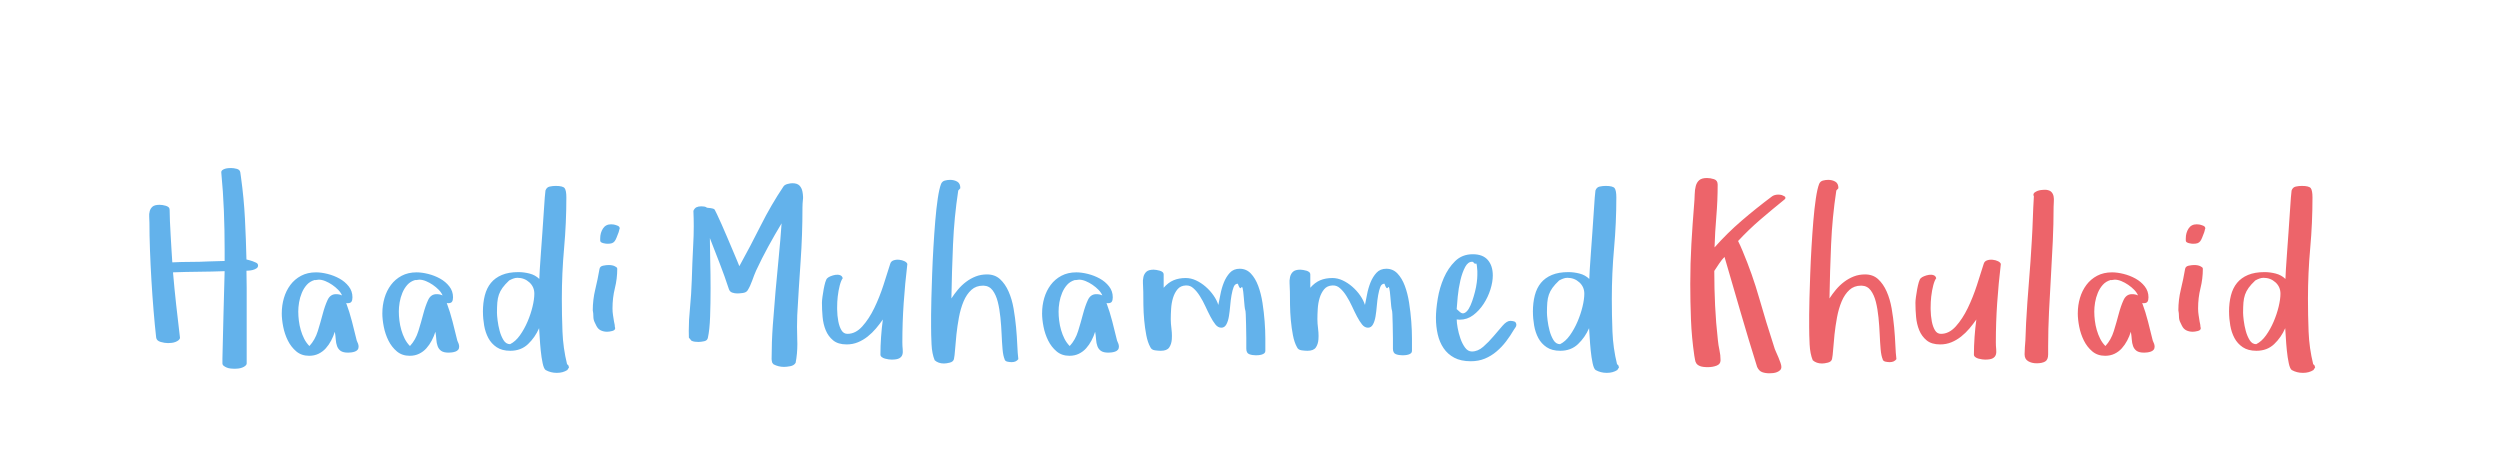 <?xml version="1.0"?>
<svg version="1.1" xmlns="http://www.w3.org/2000/svg" width="263" height="50" style=""><path fill="#63b2eb" d="M15.696,22.821q-0.024-0.323,0.055-0.61t0.299-0.476t0.745-0.189q0.122,0,0.299,0.024t0.354,0.079t0.287,0.153t0.11,0.269q0,0.452,0.031,1.19t0.079,1.538t0.092,1.562t0.079,1.239q0.952-0.049,1.917-0.049t1.904-0.049l1.685-0.049l0-1.208q0-2.026-0.079-4.059t-0.275-4.059q0-0.146,0.122-0.238t0.287-0.14t0.342-0.061t0.275-0.012q0.281,0,0.604,0.085t0.372,0.366l0.073,0.525q0.305,2.197,0.415,4.346t0.159,4.297q0.146,0.024,0.311,0.079t0.336,0.104q0.122,0.049,0.348,0.146t0.226,0.305q0,0.195-0.171,0.305t-0.385,0.165t-0.415,0.067t-0.25,0.012q0.024,0.903,0.024,1.801l0,1.801l0,3.943l0,2.197q0,0.146-0.14,0.262t-0.336,0.189t-0.409,0.098t-0.385,0.024t-0.403-0.024t-0.415-0.098t-0.323-0.183t-0.14-0.269l0-0.525q0.049-2.319,0.11-4.596t0.122-4.572q-1.331,0.049-2.704,0.061t-2.728,0.061q0.146,1.721,0.336,3.436t0.397,3.436q0,0.146-0.14,0.262t-0.33,0.189t-0.403,0.098t-0.385,0.024q-0.354,0-0.775-0.122t-0.47-0.452q-0.146-1.294-0.275-2.856t-0.226-3.192t-0.153-3.192t-0.055-2.832q0-0.305-0.024-0.629z M29.644,32.947q0-0.83,0.226-1.599t0.677-1.373t1.129-0.964t1.569-0.36q0.549,0,1.215,0.165t1.251,0.488t0.977,0.824t0.391,1.147q0,0.305-0.104,0.464t-0.421,0.159l-0.134-0.024q0.354,0.952,0.61,1.953t0.5,2.002q0.098,0.195,0.146,0.348t0.049,0.299q0,0.195-0.11,0.323t-0.287,0.189t-0.366,0.085t-0.336,0.024q-0.525,0-0.787-0.183t-0.378-0.5t-0.14-0.714t-0.098-0.8q-0.146,0.476-0.385,0.928t-0.562,0.812t-0.763,0.574t-0.989,0.214q-0.806,0-1.355-0.464t-0.885-1.141t-0.488-1.447t-0.153-1.428z M31.378,32.776q0,0.452,0.061,0.952t0.201,0.989t0.36,0.922t0.549,0.763q0.598-0.647,0.885-1.575t0.513-1.788t0.513-1.477t0.885-0.616q0.378,0,0.635,0.134q-0.122-0.305-0.403-0.592t-0.629-0.525t-0.72-0.391t-0.702-0.153q-0.098,0-0.226,0.031t-0.201,0.006q-0.5,0.146-0.824,0.507t-0.525,0.848t-0.287,1.001t-0.085,0.964z M40.224,32.947q0-0.83,0.226-1.599t0.677-1.373t1.129-0.964t1.569-0.36q0.549,0,1.215,0.165t1.251,0.488t0.977,0.824t0.391,1.147q0,0.305-0.104,0.464t-0.421,0.159l-0.134-0.024q0.354,0.952,0.61,1.953t0.5,2.002q0.098,0.195,0.146,0.348t0.049,0.299q0,0.195-0.11,0.323t-0.287,0.189t-0.366,0.085t-0.336,0.024q-0.525,0-0.787-0.183t-0.378-0.5t-0.14-0.714t-0.098-0.8q-0.146,0.476-0.385,0.928t-0.562,0.812t-0.763,0.574t-0.989,0.214q-0.806,0-1.355-0.464t-0.885-1.141t-0.488-1.447t-0.153-1.428z M41.957,32.776q0,0.452,0.061,0.952t0.201,0.989t0.36,0.922t0.549,0.763q0.598-0.647,0.885-1.575t0.513-1.788t0.513-1.477t0.885-0.616q0.378,0,0.635,0.134q-0.122-0.305-0.403-0.592t-0.629-0.525t-0.72-0.391t-0.702-0.153q-0.098,0-0.226,0.031t-0.201,0.006q-0.5,0.146-0.824,0.507t-0.525,0.848t-0.287,1.001t-0.085,0.964z M50.803,32.8q0-0.952,0.201-1.727t0.641-1.312t1.154-0.836t1.74-0.299q0.574,0,1.172,0.153t1.025,0.568q0-0.244,0.049-1.007t0.122-1.776t0.153-2.124t0.14-2.063t0.11-1.599t0.073-0.732q0.122-0.354,0.452-0.421t0.623-0.067q0.769,0,0.946,0.244t0.177,0.977q0,2.673-0.238,5.322t-0.238,5.322q0,1.721,0.067,3.461t0.482,3.424l0.134,0.122l0.073,0.22l-0.183,0.281q-0.464,0.293-1.074,0.293l-0.049,0q-0.623,0-1.147-0.293q-0.195-0.122-0.323-0.726t-0.201-1.331t-0.11-1.398t-0.061-0.952q-0.427,0.977-1.166,1.678t-1.862,0.702q-0.879,0-1.44-0.378t-0.873-0.964t-0.439-1.312t-0.128-1.447z M52.28,32.874q0,0.281,0.067,0.83t0.214,1.099t0.409,0.977t0.69,0.427q0.574-0.281,1.038-0.934t0.8-1.44t0.525-1.575t0.189-1.361q0-0.72-0.525-1.196t-1.257-0.476q-0.22,0-0.446,0.085t-0.421,0.195q-0.452,0.427-0.702,0.775t-0.378,0.72t-0.165,0.824t-0.037,1.05z M62.359,32.654q0-1.123,0.262-2.203t0.446-2.155q0.049-0.281,0.385-0.348t0.568-0.067q0.403,0,0.647,0.122q0.098,0.049,0.183,0.11t0.085,0.159q0,1.05-0.25,2.051t-0.25,2.124q0,0.378,0.055,0.714t0.104,0.665l0.073,0.354q0,0.098,0.012,0.171t0.037,0.171q0,0.22-0.311,0.299t-0.543,0.079q-0.354,0-0.653-0.14t-0.47-0.482l-0.171-0.354q-0.146-0.281-0.146-0.629t-0.061-0.641z M63.141,25.305l0-0.232q0-0.574,0.287-1.025t0.861-0.452q0.073,0,0.14,0.012t0.14,0.012q0.146,0.024,0.385,0.116t0.238,0.287l0,0.024q-0.049,0.098-0.061,0.201t-0.061,0.177l0.024-0.024q-0.146,0.378-0.238,0.61t-0.201,0.372t-0.275,0.201t-0.47,0.061q-0.049,0-0.171-0.012t-0.262-0.049t-0.238-0.098t-0.098-0.183z M72.471,35.522q-0.012-0.366-0.012-0.732q0-1.147,0.122-2.307q0.146-1.538,0.195-3.027q0.049-1.746,0.146-3.625q0.061-1.025,0.061-2.026q0-0.818-0.037-1.624q0.122-0.281,0.323-0.378t0.507-0.098q0.146,0,0.311,0.024t0.287,0.122q0.171,0.024,0.421,0.049t0.385,0.146q0.049,0.073,0.25,0.5t0.476,1.038t0.574,1.324t0.574,1.355t0.476,1.129t0.25,0.61q1.147-2.075,2.246-4.266t2.405-4.132q0.122-0.171,0.421-0.25t0.494-0.079q0.525,0,0.763,0.25t0.311,0.641q0.049,0.244,0.061,0.525q0.012,0.146-0.012,0.305q-0.049,0.452-0.049,0.854q0,2.844-0.195,5.646t-0.354,5.658q-0.024,0.586-0.024,1.221t0.024,1.318q0.012,0.244,0.012,0.476q0,1.074-0.183,2.002q-0.171,0.281-0.562,0.354t-0.659,0.073q-0.574,0-1.099-0.269l-0.134-0.159l-0.049-0.195t-0.024-0.195q0-1.77,0.128-3.564t0.287-3.583t0.336-3.571t0.299-3.564q-0.72,1.196-1.398,2.435t-1.276,2.521q-0.22,0.5-0.421,1.074t-0.482,1.025q-0.146,0.22-0.494,0.269t-0.604,0.049q-0.244,0-0.507-0.085t-0.36-0.366q-0.452-1.379-0.964-2.698t-1.038-2.673q0,0.903,0.037,2.338t0.037,2.972t-0.049,2.942t-0.232,2.222q-0.049,0.305-0.397,0.378t-0.604,0.073q-0.195,0-0.372-0.024t-0.348-0.098z M86.468,31.873q0-0.244,0.055-0.647t0.128-0.8t0.171-0.739t0.232-0.439q0.098-0.098,0.336-0.195t0.5-0.14t0.488,0.037t0.275,0.323q-0.171,0.22-0.311,0.751t-0.214,1.178q-0.061,0.549-0.061,1.135l0,0.208q0.012,0.684,0.122,1.257t0.336,0.946t0.629,0.372q0.854,0,1.562-0.787t1.257-1.923t0.964-2.411t0.708-2.228q0.073-0.281,0.348-0.378t0.592-0.067t0.568,0.153t0.299,0.293q-0.244,2.051-0.385,4.102t-0.14,4.126q0,0.403,0.037,0.739t-0.037,0.574t-0.323,0.378t-0.8,0.14q-0.122,0-0.311-0.024t-0.391-0.079t-0.342-0.165t-0.14-0.256q0-0.903,0.067-1.855t0.189-1.843q-0.33,0.476-0.726,0.946t-0.873,0.848t-1.025,0.604t-1.184,0.226q-0.903,0-1.422-0.427t-0.781-1.068t-0.33-1.398t-0.067-1.465z M97.951,34.277l0-1.147q0-0.623,0.031-1.764t0.079-2.502t0.134-2.838t0.195-2.789t0.262-2.35t0.348-1.538q0.122-0.281,0.403-0.354t0.549-0.073q0.427,0,0.751,0.189t0.323,0.69l-0.22,0.244q-0.427,2.82-0.549,5.664t-0.171,5.688q0.305-0.476,0.69-0.934t0.854-0.812t1.013-0.568t1.19-0.214q0.83,0,1.373,0.5t0.897,1.3t0.525,1.788t0.262,1.978t0.128,1.874t0.11,1.471q-0.232,0.317-0.684,0.317l-0.037,0q-0.195,0-0.427-0.049t-0.305-0.244l0.024,0.024q-0.171-0.378-0.232-1.093t-0.098-1.575t-0.128-1.764t-0.275-1.636t-0.537-1.208t-0.952-0.5l-0.073,0q-0.72,0-1.208,0.439q-0.513,0.464-0.83,1.221t-0.488,1.685t-0.262,1.788t-0.14,1.562t-0.122,1.031q-0.073,0.281-0.433,0.372t-0.616,0.092q-0.598,0-0.977-0.342q-0.281-0.671-0.33-1.672t-0.049-1.953z M109.629,32.947q0-0.83,0.226-1.599t0.677-1.373t1.129-0.964t1.569-0.36q0.549,0,1.215,0.165t1.251,0.488t0.977,0.824t0.391,1.147q0,0.305-0.104,0.464t-0.421,0.159l-0.134-0.024q0.354,0.952,0.61,1.953t0.5,2.002q0.098,0.195,0.146,0.348t0.049,0.299q0,0.195-0.11,0.323t-0.287,0.189t-0.366,0.085t-0.336,0.024q-0.525,0-0.787-0.183t-0.378-0.5t-0.14-0.714t-0.098-0.8q-0.146,0.476-0.385,0.928t-0.562,0.812t-0.763,0.574t-0.989,0.214q-0.806,0-1.355-0.464t-0.885-1.141t-0.488-1.447t-0.153-1.428z M111.363,32.776q0,0.452,0.061,0.952t0.201,0.989t0.36,0.922t0.549,0.763q0.598-0.647,0.885-1.575t0.513-1.788t0.513-1.477t0.885-0.616q0.378,0,0.635,0.134q-0.122-0.305-0.403-0.592t-0.629-0.525t-0.72-0.391t-0.702-0.153q-0.098,0-0.226,0.031t-0.201,0.006q-0.5,0.146-0.824,0.507t-0.525,0.848t-0.287,1.001t-0.085,0.964z M120.239,29.889q-0.031-0.409,0.049-0.751t0.317-0.555t0.763-0.214q0.122,0,0.299,0.031t0.348,0.079t0.287,0.146t0.116,0.269l0,1.379q0.476-0.549,1.038-0.787t1.282-0.238q0.549,0,1.086,0.25t1.013,0.665t0.824,0.916t0.507,1.001q0.098-0.452,0.22-1.105t0.36-1.251t0.629-1.025t1.038-0.427q0.696,0,1.172,0.5t0.775,1.3t0.452,1.788t0.226,1.953t0.073,1.801l0,1.312q0,0.146-0.11,0.238t-0.275,0.14t-0.342,0.061t-0.275,0.012q-0.378,0-0.69-0.116t-0.311-0.592l0-1.099t-0.024-1.422t-0.085-1.526t-0.159-1.385t-0.25-1.001t-0.372-0.391q-0.305,0-0.439,0.342t-0.226,0.867t-0.14,1.111t-0.134,1.111t-0.275,0.861t-0.519,0.336q-0.354,0-0.623-0.336t-0.531-0.836t-0.525-1.074t-0.58-1.074q-0.317-0.513-0.684-0.83q-0.33-0.305-0.745-0.293l-0.061,0q-0.549,0.024-0.861,0.397t-0.476,0.909t-0.201,1.154t-0.037,1.08q0,0.439,0.073,1.025q0.049,0.391,0.049,0.745q0,0.183-0.012,0.354q-0.037,0.513-0.275,0.861t-0.885,0.348q-0.244,0-0.61-0.049t-0.488-0.33q-0.281-0.5-0.427-1.263t-0.22-1.575t-0.085-1.611t-0.012-1.373q0-0.403-0.031-0.812z M135.665,29.889q-0.031-0.409,0.049-0.751t0.317-0.555t0.763-0.214q0.122,0,0.299,0.031t0.348,0.079t0.287,0.146t0.116,0.269l0,1.379q0.476-0.549,1.038-0.787t1.282-0.238q0.549,0,1.086,0.25t1.013,0.665t0.824,0.916t0.507,1.001q0.098-0.452,0.22-1.105t0.36-1.251t0.629-1.025t1.038-0.427q0.696,0,1.172,0.5t0.775,1.3t0.452,1.788t0.226,1.953t0.073,1.801l0,1.312q0,0.146-0.11,0.238t-0.275,0.14t-0.342,0.061t-0.275,0.012q-0.378,0-0.69-0.116t-0.311-0.592l0-1.099t-0.024-1.422t-0.085-1.526t-0.159-1.385t-0.25-1.001t-0.372-0.391q-0.305,0-0.439,0.342t-0.226,0.867t-0.14,1.111t-0.134,1.111t-0.275,0.861t-0.519,0.336q-0.354,0-0.623-0.336t-0.531-0.836t-0.525-1.074t-0.58-1.074q-0.317-0.513-0.684-0.83q-0.33-0.305-0.745-0.293l-0.061,0q-0.549,0.024-0.861,0.397t-0.476,0.909t-0.201,1.154t-0.037,1.08q0,0.439,0.073,1.025q0.049,0.391,0.049,0.745q0,0.183-0.012,0.354q-0.037,0.513-0.275,0.861t-0.885,0.348q-0.244,0-0.61-0.049t-0.488-0.33q-0.281-0.5-0.427-1.263t-0.22-1.575t-0.085-1.611t-0.012-1.373q0-0.403-0.031-0.812z M151.06,33.447q0-0.854,0.189-2.014t0.641-2.197t1.19-1.764t1.862-0.726q1.05,0,1.575,0.604t0.525,1.63q0,0.671-0.25,1.471t-0.714,1.514t-1.099,1.19t-1.416,0.476l-0.317-0.024q0,0.33,0.098,0.885t0.287,1.105t0.488,0.964t0.726,0.415q0.623,0,1.196-0.5t1.086-1.111t0.952-1.111t0.806-0.5q0.195,0,0.403,0.061t0.232,0.342q0,0.171-0.092,0.281t-0.165,0.244q-0.378,0.647-0.824,1.233t-1.007,1.062t-1.227,0.751t-1.471,0.275q-1.05,0-1.746-0.372t-1.123-1.001t-0.616-1.453t-0.189-1.727z M153.245,32.52l0.342,0.305q0.244,0.22,0.488,0.098t0.439-0.446t0.36-0.8t0.293-0.977t0.189-0.977t0.061-0.793l0-0.415t-0.037-0.439t-0.128-0.348t-0.287-0.177q-0.061-0.012-0.11-0.012q-0.415,0-0.708,0.525q-0.317,0.586-0.513,1.422t-0.281,1.715t-0.11,1.318z M161.261,32.8q0-0.952,0.201-1.727t0.641-1.312t1.154-0.836t1.74-0.299q0.574,0,1.172,0.153t1.025,0.568q0-0.244,0.049-1.007t0.122-1.776t0.153-2.124t0.14-2.063t0.11-1.599t0.073-0.732q0.122-0.354,0.452-0.421t0.623-0.067q0.769,0,0.946,0.244t0.177,0.977q0,2.673-0.238,5.322t-0.238,5.322q0,1.721,0.067,3.461t0.482,3.424l0.134,0.122l0.073,0.22l-0.183,0.281q-0.464,0.293-1.074,0.293l-0.049,0q-0.623,0-1.147-0.293q-0.195-0.122-0.323-0.726t-0.201-1.331t-0.11-1.398t-0.061-0.952q-0.427,0.977-1.166,1.678t-1.862,0.702q-0.879,0-1.44-0.378t-0.873-0.964t-0.439-1.312t-0.128-1.447z M162.738,32.874q0,0.281,0.067,0.83t0.214,1.099t0.409,0.977t0.69,0.427q0.574-0.281,1.038-0.934t0.8-1.44t0.525-1.575t0.189-1.361q0-0.72-0.525-1.196t-1.257-0.476q-0.22,0-0.446,0.085t-0.421,0.195q-0.452,0.427-0.702,0.775t-0.378,0.72t-0.165,0.824t-0.037,1.05z"/><path fill="#ed646a" d="M177.817,29.822q0-2.1,0.116-4.15t0.287-4.15q0.049-0.549,0.061-1.062t0.116-0.897t0.366-0.61t0.812-0.226q0.354,0,0.739,0.122t0.385,0.574q0,1.697-0.14,3.339t-0.189,3.265q1.331-1.501,2.844-2.802t3.21-2.57q0.244-0.171,0.623-0.183q0.122,0,0.214,0.012t0.189,0.037q0.122,0.049,0.25,0.116t0.128,0.189q0,0.098-0.11,0.171q-1.27,1.025-2.509,2.087t-2.362,2.271q0.146,0.281,0.25,0.525t0.226,0.525q1.025,2.429,1.752,4.974t1.544,5.048q0.073,0.281,0.214,0.58t0.262,0.598t0.214,0.562t0.092,0.433q0,0.22-0.14,0.348t-0.323,0.201t-0.397,0.098t-0.397,0.024q-0.427,0-0.763-0.122t-0.531-0.549q-0.903-2.881-1.74-5.762t-1.691-5.811q-0.281,0.281-0.562,0.702t-0.513,0.775q0,1.831,0.085,3.638t0.293,3.638q0.049,0.525,0.165,1.05t0.116,1.074q0,0.403-0.415,0.562t-0.916,0.159q-0.549,0-0.824-0.11t-0.391-0.287t-0.14-0.391t-0.073-0.409q-0.281-1.929-0.354-3.815t-0.073-3.79z M190.325,34.277l0-1.147q0-0.623,0.031-1.764t0.079-2.502t0.134-2.838t0.195-2.789t0.262-2.35t0.348-1.538q0.122-0.281,0.403-0.354t0.549-0.073q0.427,0,0.751,0.189t0.323,0.69l-0.22,0.244q-0.427,2.82-0.549,5.664t-0.171,5.688q0.305-0.476,0.69-0.934t0.854-0.812t1.013-0.568t1.19-0.214q0.83,0,1.373,0.5t0.897,1.3t0.525,1.788t0.262,1.978t0.128,1.874t0.11,1.471q-0.232,0.317-0.684,0.317l-0.037,0q-0.195,0-0.427-0.049t-0.305-0.244l0.024,0.024q-0.171-0.378-0.232-1.093t-0.098-1.575t-0.128-1.764t-0.275-1.636t-0.537-1.208t-0.952-0.5l-0.073,0q-0.72,0-1.208,0.439q-0.513,0.464-0.83,1.221t-0.488,1.685t-0.262,1.788t-0.14,1.562t-0.122,1.031q-0.073,0.281-0.433,0.372t-0.616,0.092q-0.598,0-0.977-0.342q-0.281-0.671-0.33-1.672t-0.049-1.953z M201.503,31.873q0-0.244,0.055-0.647t0.128-0.8t0.171-0.739t0.232-0.439q0.098-0.098,0.336-0.195t0.5-0.14t0.488,0.037t0.275,0.323q-0.171,0.22-0.311,0.751t-0.214,1.178q-0.061,0.549-0.061,1.135l0,0.208q0.012,0.684,0.122,1.257t0.336,0.946t0.629,0.372q0.854,0,1.562-0.787t1.257-1.923t0.964-2.411t0.708-2.228q0.073-0.281,0.348-0.378t0.592-0.067t0.568,0.153t0.299,0.293q-0.244,2.051-0.385,4.102t-0.14,4.126q0,0.403,0.037,0.739t-0.037,0.574t-0.323,0.378t-0.8,0.14q-0.122,0-0.311-0.024t-0.391-0.079t-0.342-0.165t-0.14-0.256q0-0.903,0.067-1.855t0.189-1.843q-0.33,0.476-0.726,0.946t-0.873,0.848t-1.025,0.604t-1.184,0.226q-0.903,0-1.422-0.427t-0.781-1.068t-0.33-1.398t-0.067-1.465z M212.986,37.28q0-0.354,0.031-0.745t0.055-0.732l0.073-1.831q0.122-2.197,0.299-4.321t0.299-4.297q0.073-1.196,0.11-2.35t0.11-2.35q-0.049-0.098-0.049-0.134q0-0.171,0.128-0.269t0.299-0.165t0.36-0.092t0.287-0.024l0.281,0q0.378,0.049,0.549,0.238t0.22,0.452t0.024,0.562t-0.024,0.555q0,1.77-0.085,3.607t-0.195,3.687t-0.201,3.699t-0.092,3.656l0,0.854q0,0.574-0.323,0.757t-0.897,0.183q-0.5,0-0.879-0.22t-0.378-0.72z M218.585,32.947q0-0.83,0.226-1.599t0.677-1.373t1.129-0.964t1.569-0.36q0.549,0,1.215,0.165t1.251,0.488t0.977,0.824t0.391,1.147q0,0.305-0.104,0.464t-0.421,0.159l-0.134-0.024q0.354,0.952,0.61,1.953t0.5,2.002q0.098,0.195,0.146,0.348t0.049,0.299q0,0.195-0.11,0.323t-0.287,0.189t-0.366,0.085t-0.336,0.024q-0.525,0-0.787-0.183t-0.378-0.5t-0.14-0.714t-0.098-0.8q-0.146,0.476-0.385,0.928t-0.562,0.812t-0.763,0.574t-0.989,0.214q-0.806,0-1.355-0.464t-0.885-1.141t-0.488-1.447t-0.153-1.428z M220.318,32.776q0,0.452,0.061,0.952t0.201,0.989t0.36,0.922t0.549,0.763q0.598-0.647,0.885-1.575t0.513-1.788t0.513-1.477t0.885-0.616q0.378,0,0.635,0.134q-0.122-0.305-0.403-0.592t-0.629-0.525t-0.72-0.391t-0.702-0.153q-0.098,0-0.226,0.031t-0.201,0.006q-0.5,0.146-0.824,0.507t-0.525,0.848t-0.287,1.001t-0.085,0.964z M229.164,32.654q0-1.123,0.262-2.203t0.446-2.155q0.049-0.281,0.385-0.348t0.568-0.067q0.403,0,0.647,0.122q0.098,0.049,0.183,0.11t0.085,0.159q0,1.05-0.25,2.051t-0.25,2.124q0,0.378,0.055,0.714t0.104,0.665l0.073,0.354q0,0.098,0.012,0.171t0.037,0.171q0,0.22-0.311,0.299t-0.543,0.079q-0.354,0-0.653-0.14t-0.47-0.482l-0.171-0.354q-0.146-0.281-0.146-0.629t-0.061-0.641z M229.945,25.305l0-0.232q0-0.574,0.287-1.025t0.861-0.452q0.073,0,0.14,0.012t0.14,0.012q0.146,0.024,0.385,0.116t0.238,0.287l0,0.024q-0.049,0.098-0.061,0.201t-0.061,0.177l0.024-0.024q-0.146,0.378-0.238,0.61t-0.201,0.372t-0.275,0.201t-0.47,0.061q-0.049,0-0.171-0.012t-0.262-0.049t-0.238-0.098t-0.098-0.183z M234.495,32.8q0-0.952,0.201-1.727t0.641-1.312t1.154-0.836t1.74-0.299q0.574,0,1.172,0.153t1.025,0.568q0-0.244,0.049-1.007t0.122-1.776t0.153-2.124t0.14-2.063t0.11-1.599t0.073-0.732q0.122-0.354,0.452-0.421t0.623-0.067q0.769,0,0.946,0.244t0.177,0.977q0,2.673-0.238,5.322t-0.238,5.322q0,1.721,0.067,3.461t0.482,3.424l0.134,0.122l0.073,0.22l-0.183,0.281q-0.464,0.293-1.074,0.293l-0.049,0q-0.623,0-1.147-0.293q-0.195-0.122-0.323-0.726t-0.201-1.331t-0.11-1.398t-0.061-0.952q-0.427,0.977-1.166,1.678t-1.862,0.702q-0.879,0-1.44-0.378t-0.873-0.964t-0.439-1.312t-0.128-1.447z M235.972,32.874q0,0.281,0.067,0.83t0.214,1.099t0.409,0.977t0.69,0.427q0.574-0.281,1.038-0.934t0.8-1.44t0.525-1.575t0.189-1.361q0-0.72-0.525-1.196t-1.257-0.476q-0.22,0-0.446,0.085t-0.421,0.195q-0.452,0.427-0.702,0.775t-0.378,0.72t-0.165,0.824t-0.037,1.05z"/></svg>
